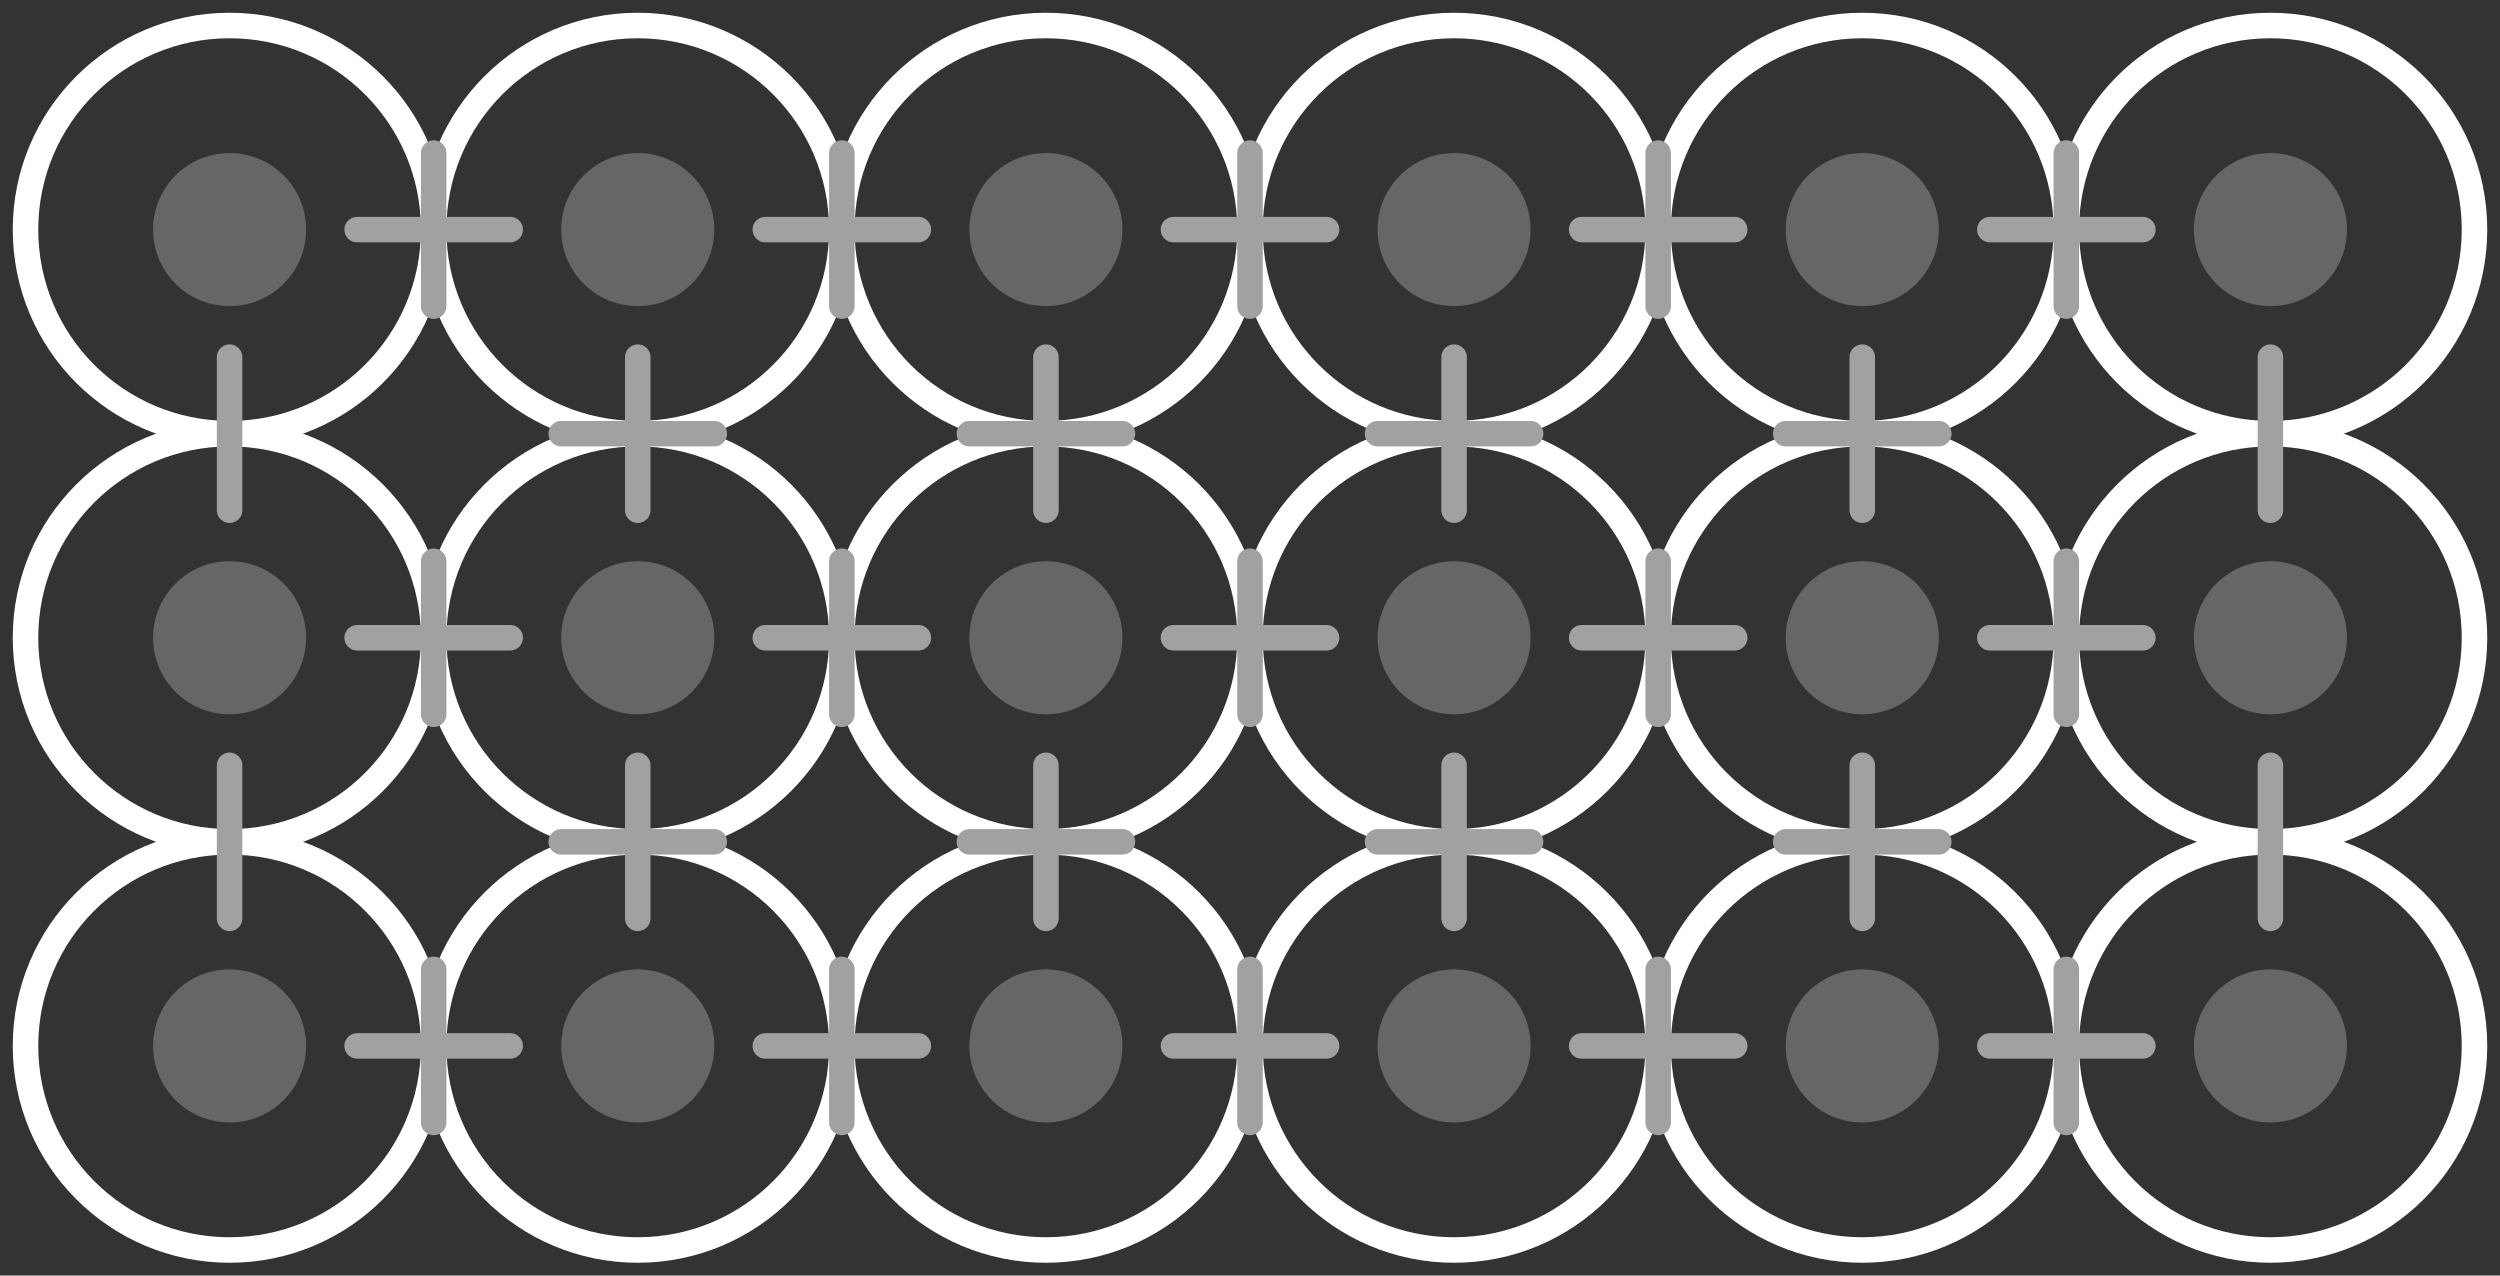 <svg width="98" height="50" viewBox="0 0 98 50" fill="none" xmlns="http://www.w3.org/2000/svg">
<rect x="0" y="0" width="98" height="50" fill="#333333" stroke="none"/>
<circle cx="9" cy="9" r="8" stroke="white"/>
<circle cx="9" cy="9" r="3" fill="#666666"/>
<circle cx="25" cy="9" r="8" stroke="white"/>
<circle cx="25" cy="9" r="3" fill="#666666"/>
<circle cx="41" cy="9" r="8" stroke="white"/>
<circle cx="41" cy="9" r="3" fill="#666666"/>
<circle cx="57" cy="9" r="8" stroke="white"/>
<circle cx="57" cy="9" r="3" fill="#666666"/>
<circle cx="73" cy="9" r="8" stroke="white"/>
<circle cx="73" cy="9" r="3" fill="#666666"/>
<circle cx="89" cy="9" r="8" stroke="white"/>
<circle cx="89" cy="9" r="3" fill="#666666"/>
<circle cx="9" cy="25" r="8" stroke="white"/>
<circle cx="9" cy="25" r="3" fill="#666666"/>
<circle cx="25" cy="25" r="8" stroke="white"/>
<circle cx="25" cy="25" r="3" fill="#666666"/>
<circle cx="41" cy="25" r="8" stroke="white"/>
<circle cx="41" cy="25" r="3" fill="#666666"/>
<circle cx="57" cy="25" r="8" stroke="white"/>
<circle cx="57" cy="25" r="3" fill="#666666"/>
<circle cx="73" cy="25" r="8" stroke="white"/>
<circle cx="73" cy="25" r="3" fill="#666666"/>
<circle cx="89" cy="25" r="8" stroke="white"/>
<circle cx="89" cy="25" r="3" fill="#666666"/>
<circle cx="9" cy="41" r="8" stroke="white"/>
<circle cx="9" cy="41" r="3" fill="#666666"/>
<circle cx="25" cy="41" r="8" stroke="white"/>
<circle cx="25" cy="41" r="3" fill="#666666"/>
<circle cx="41" cy="41" r="8" stroke="white"/>
<circle cx="41" cy="41" r="3" fill="#666666"/>
<circle cx="57" cy="41" r="8" stroke="white"/>
<circle cx="57" cy="41" r="3" fill="#666666"/>
<circle cx="73" cy="41" r="8" stroke="white"/>
<circle cx="73" cy="41" r="3" fill="#666666"/>
<circle cx="89" cy="41" r="8" stroke="white"/>
<circle cx="89" cy="41" r="3" fill="#666666"/>
<path d="M17 12V6" stroke="#A1A1A1" stroke-linecap="round"/>
<path d="M14 9H20" stroke="#A1A1A1" stroke-linecap="round"/>
<path d="M30 9H36" stroke="#A1A1A1" stroke-linecap="round"/>
<path d="M33 12V6" stroke="#A1A1A1" stroke-linecap="round"/>
<path d="M46 9H52" stroke="#A1A1A1" stroke-linecap="round"/>
<path d="M49 12V6" stroke="#A1A1A1" stroke-linecap="round"/>
<path d="M62 9H68" stroke="#A1A1A1" stroke-linecap="round"/>
<path d="M65 12V6" stroke="#A1A1A1" stroke-linecap="round"/>
<path d="M78 9H84" stroke="#A1A1A1" stroke-linecap="round"/>
<path d="M81 12V6" stroke="#A1A1A1" stroke-linecap="round"/>
<path d="M9 20V14" stroke="#A1A1A1" stroke-linecap="round"/>
<path d="M89 20V14" stroke="#A1A1A1" stroke-linecap="round"/>
<path d="M22 17H28" stroke="#A1A1A1" stroke-linecap="round"/>
<path d="M25 20V14" stroke="#A1A1A1" stroke-linecap="round"/>
<path d="M38 17H44" stroke="#A1A1A1" stroke-linecap="round"/>
<path d="M41 20V14" stroke="#A1A1A1" stroke-linecap="round"/>
<path d="M54 17H60" stroke="#A1A1A1" stroke-linecap="round"/>
<path d="M57 20V14" stroke="#A1A1A1" stroke-linecap="round"/>
<path d="M70 17H76" stroke="#A1A1A1" stroke-linecap="round"/>
<path d="M73 20V14" stroke="#A1A1A1" stroke-linecap="round"/>
<path d="M22 33H28" stroke="#A1A1A1" stroke-linecap="round"/>
<path d="M25 36V30" stroke="#A1A1A1" stroke-linecap="round"/>
<path d="M9 36V30" stroke="#A1A1A1" stroke-linecap="round"/>
<path d="M89 36V30" stroke="#A1A1A1" stroke-linecap="round"/>
<path d="M38 33H44" stroke="#A1A1A1" stroke-linecap="round"/>
<path d="M41 36V30" stroke="#A1A1A1" stroke-linecap="round"/>
<path d="M54 33H60" stroke="#A1A1A1" stroke-linecap="round"/>
<path d="M57 36V30" stroke="#A1A1A1" stroke-linecap="round"/>
<path d="M70 33H76" stroke="#A1A1A1" stroke-linecap="round"/>
<path d="M73 36V30" stroke="#A1A1A1" stroke-linecap="round"/>
<path d="M14 25H20" stroke="#A1A1A1" stroke-linecap="round"/>
<path d="M17 28V22" stroke="#A1A1A1" stroke-linecap="round"/>
<path d="M30 25H36" stroke="#A1A1A1" stroke-linecap="round"/>
<path d="M33 28V22" stroke="#A1A1A1" stroke-linecap="round"/>
<path d="M46 25H52" stroke="#A1A1A1" stroke-linecap="round"/>
<path d="M49 28V22" stroke="#A1A1A1" stroke-linecap="round"/>
<path d="M62 25H68" stroke="#A1A1A1" stroke-linecap="round"/>
<path d="M65 28V22" stroke="#A1A1A1" stroke-linecap="round"/>
<path d="M78 25H84" stroke="#A1A1A1" stroke-linecap="round"/>
<path d="M81 28V22" stroke="#A1A1A1" stroke-linecap="round"/>
<path d="M14 41H20" stroke="#A1A1A1" stroke-linecap="round"/>
<path d="M17 44V38" stroke="#A1A1A1" stroke-linecap="round"/>
<path d="M30 41H36" stroke="#A1A1A1" stroke-linecap="round"/>
<path d="M33 44V38" stroke="#A1A1A1" stroke-linecap="round"/>
<path d="M46 41H52" stroke="#A1A1A1" stroke-linecap="round"/>
<path d="M49 44V38" stroke="#A1A1A1" stroke-linecap="round"/>
<path d="M62 41H68" stroke="#A1A1A1" stroke-linecap="round"/>
<path d="M65 44V38" stroke="#A1A1A1" stroke-linecap="round"/>
<path d="M78 41H84" stroke="#A1A1A1" stroke-linecap="round"/>
<path d="M81 44V38" stroke="#A1A1A1" stroke-linecap="round"/>
</svg>
